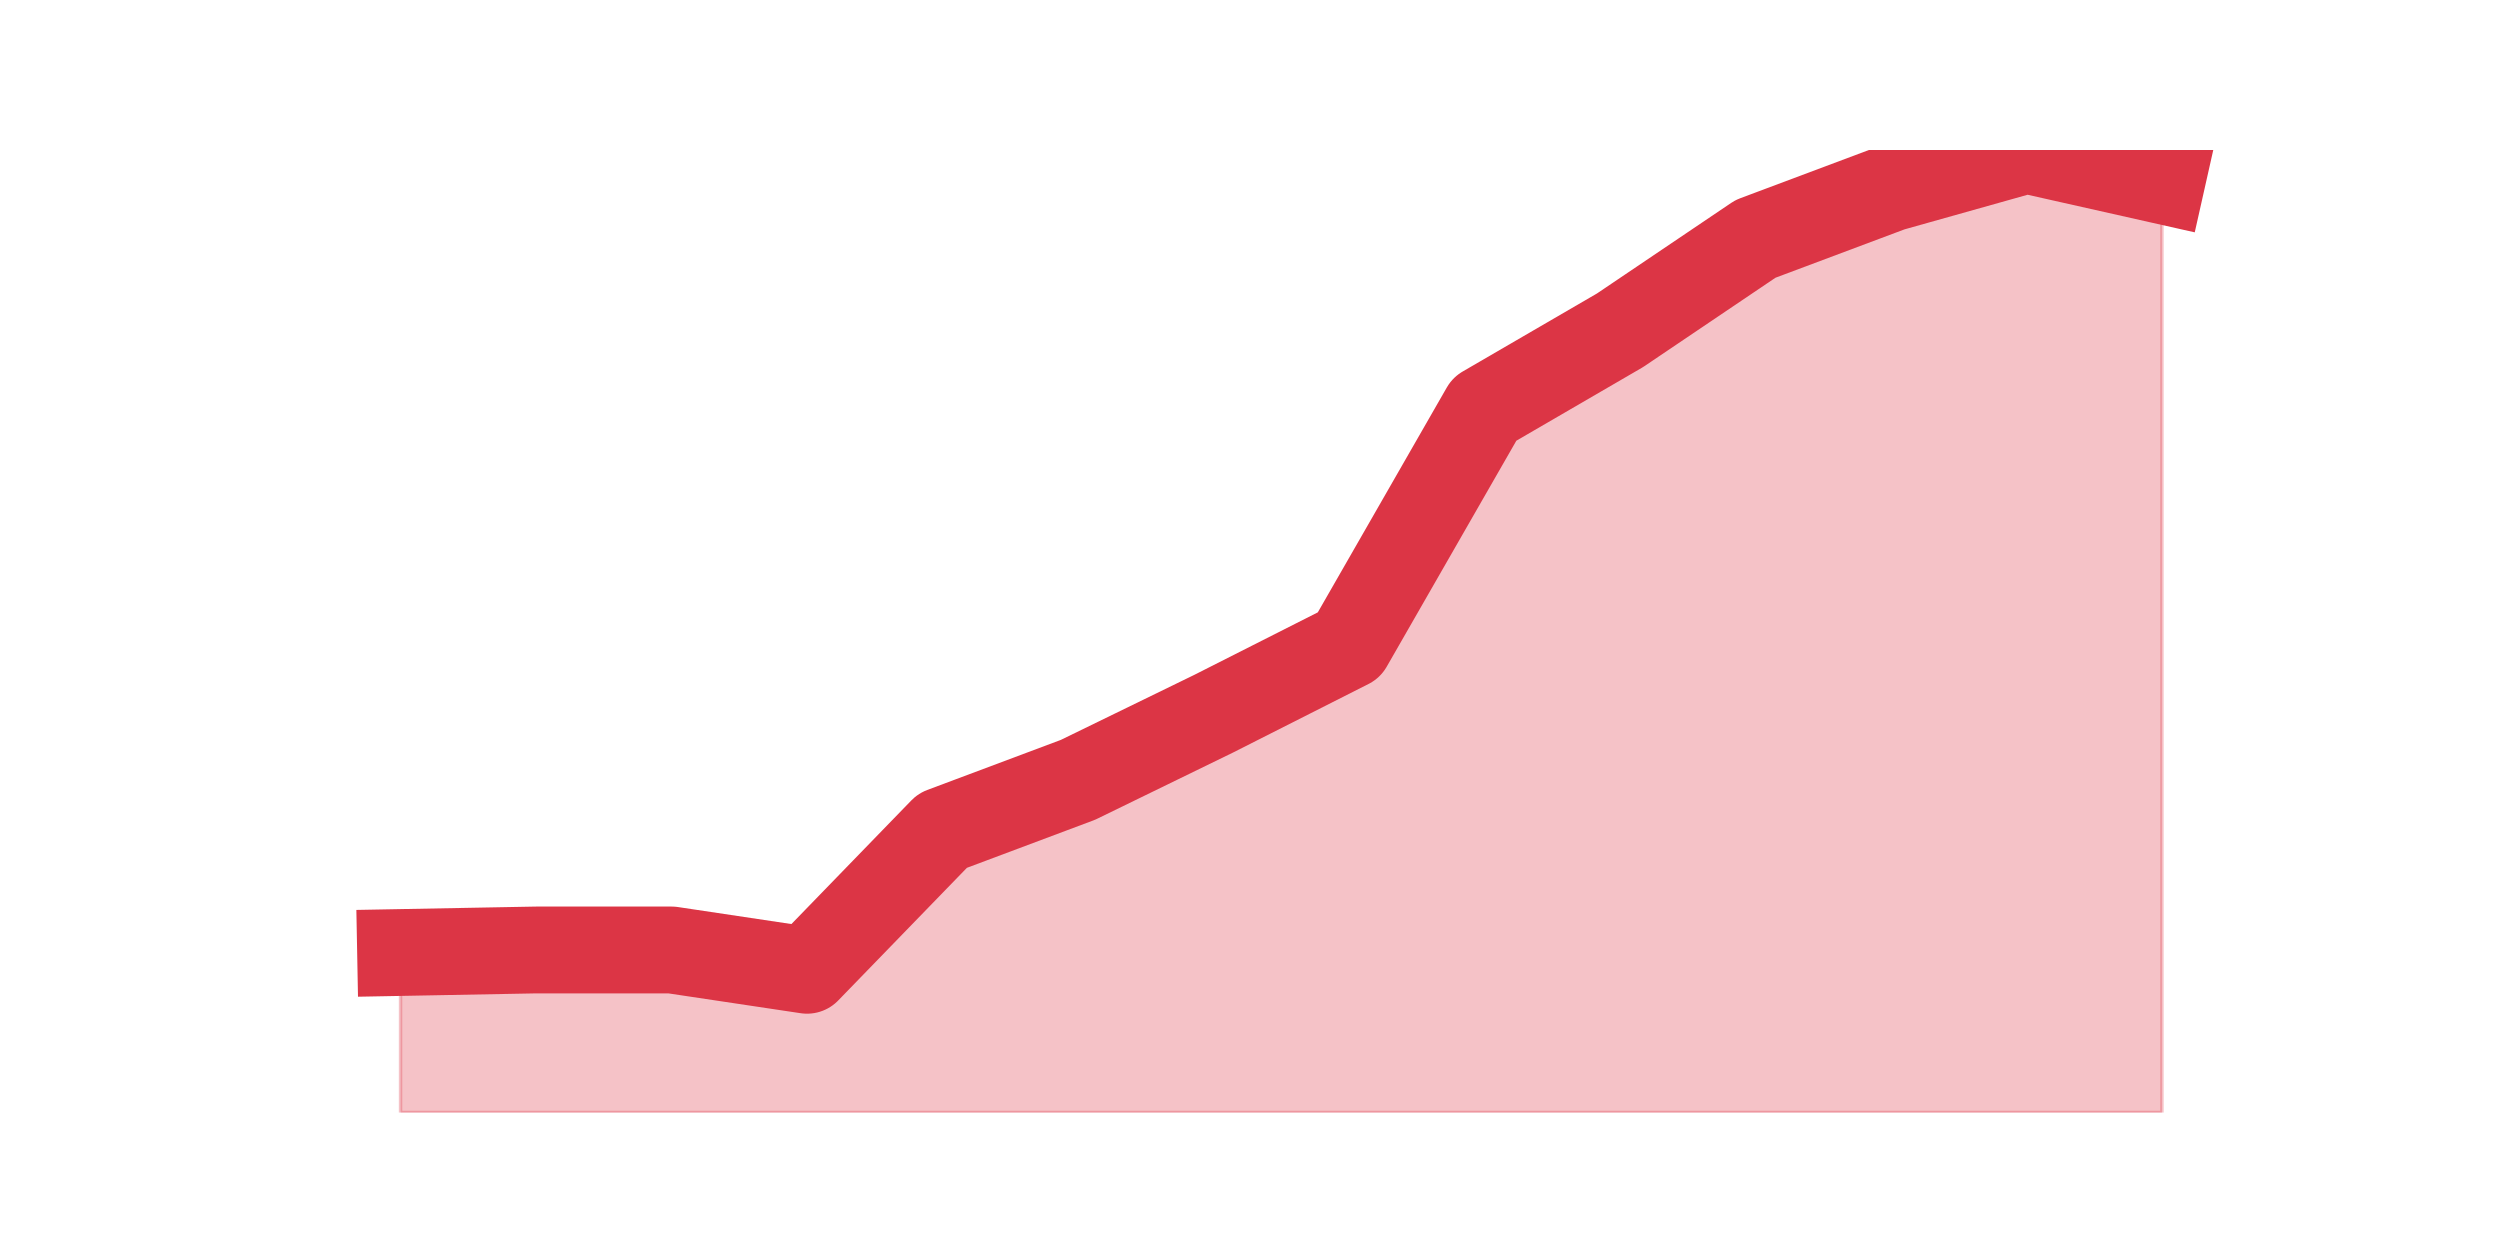 <?xml version="1.0" encoding="utf-8" standalone="no"?>
<!DOCTYPE svg PUBLIC "-//W3C//DTD SVG 1.1//EN"
  "http://www.w3.org/Graphics/SVG/1.1/DTD/svg11.dtd">
<svg height="360pt" version="1.1" viewBox="0 0 720 360" width="720pt" xmlns="http://www.w3.org/2000/svg" xmlns:xlink="http://www.w3.org/1999/xlink">
 <defs>
  <style type="text/css">*{stroke-linecap:butt;stroke-linejoin:round;}</style>
 </defs>
 <g id="figure_1">
  <g id="patch_1">
   <path d="M 0 360 
L 720 360 
L 720 0 
L 0 0 
z
" style="fill:none;"/>
  </g>
  <g id="axes_1">
   <g id="matplotlib.axis_1"/>
   <g id="matplotlib.axis_2"/>
   <g id="PolyCollection_1">
    <defs>
     <path d="M 115.364 -85.678 
L 115.364 -39.6 
L 154.385 -39.6 
L 193.406 -39.6 
L 232.427 -39.6 
L 271.448 -39.6 
L 310.469 -39.6 
L 349.49 -39.6 
L 388.51 -39.6 
L 427.531 -39.6 
L 466.552 -39.6 
L 505.573 -39.6 
L 544.594 -39.6 
L 583.615 -39.6 
L 622.636 -39.6 
L 622.636 -308.023 
L 622.636 -308.023 
L 583.615 -316.8 
L 544.594 -305.829 
L 505.573 -291.201 
L 466.552 -264.871 
L 427.531 -242.197 
L 388.51 -174.177 
L 349.49 -154.43 
L 310.469 -135.413 
L 271.448 -120.785 
L 232.427 -80.558 
L 193.406 -86.409 
L 154.385 -86.409 
L 115.364 -85.678 
z
" id="md15b0a5e16" style="stroke:#dc3545;stroke-opacity:0.3;"/>
    </defs>
    <g clip-path="url(#pe5bc98bae3)">
     <use style="fill:#dc3545;fill-opacity:0.3;stroke:#dc3545;stroke-opacity:0.3;" x="0" xlink:href="#md15b0a5e16" y="360"/>
    </g>
   </g>
   <g id="line2d_1">
    <path clip-path="url(#pe5bc98bae3)" d="M 115.364 274.322 
L 154.385 273.591 
L 193.406 273.591 
L 232.427 279.442 
L 271.448 239.215 
L 310.469 224.587 
L 349.49 205.57 
L 388.51 185.823 
L 427.531 117.803 
L 466.552 95.129 
L 505.573 68.799 
L 544.594 54.171 
L 583.615 43.2 
L 622.636 51.977 
" style="fill:none;stroke:#dc3545;stroke-linecap:square;stroke-width:25;"/>
   </g>
  </g>
 </g>
 <defs>
  <clipPath id="pe5bc98bae3">
   <rect height="277.2" width="558" x="90" y="43.2"/>
  </clipPath>
 </defs>
</svg>
